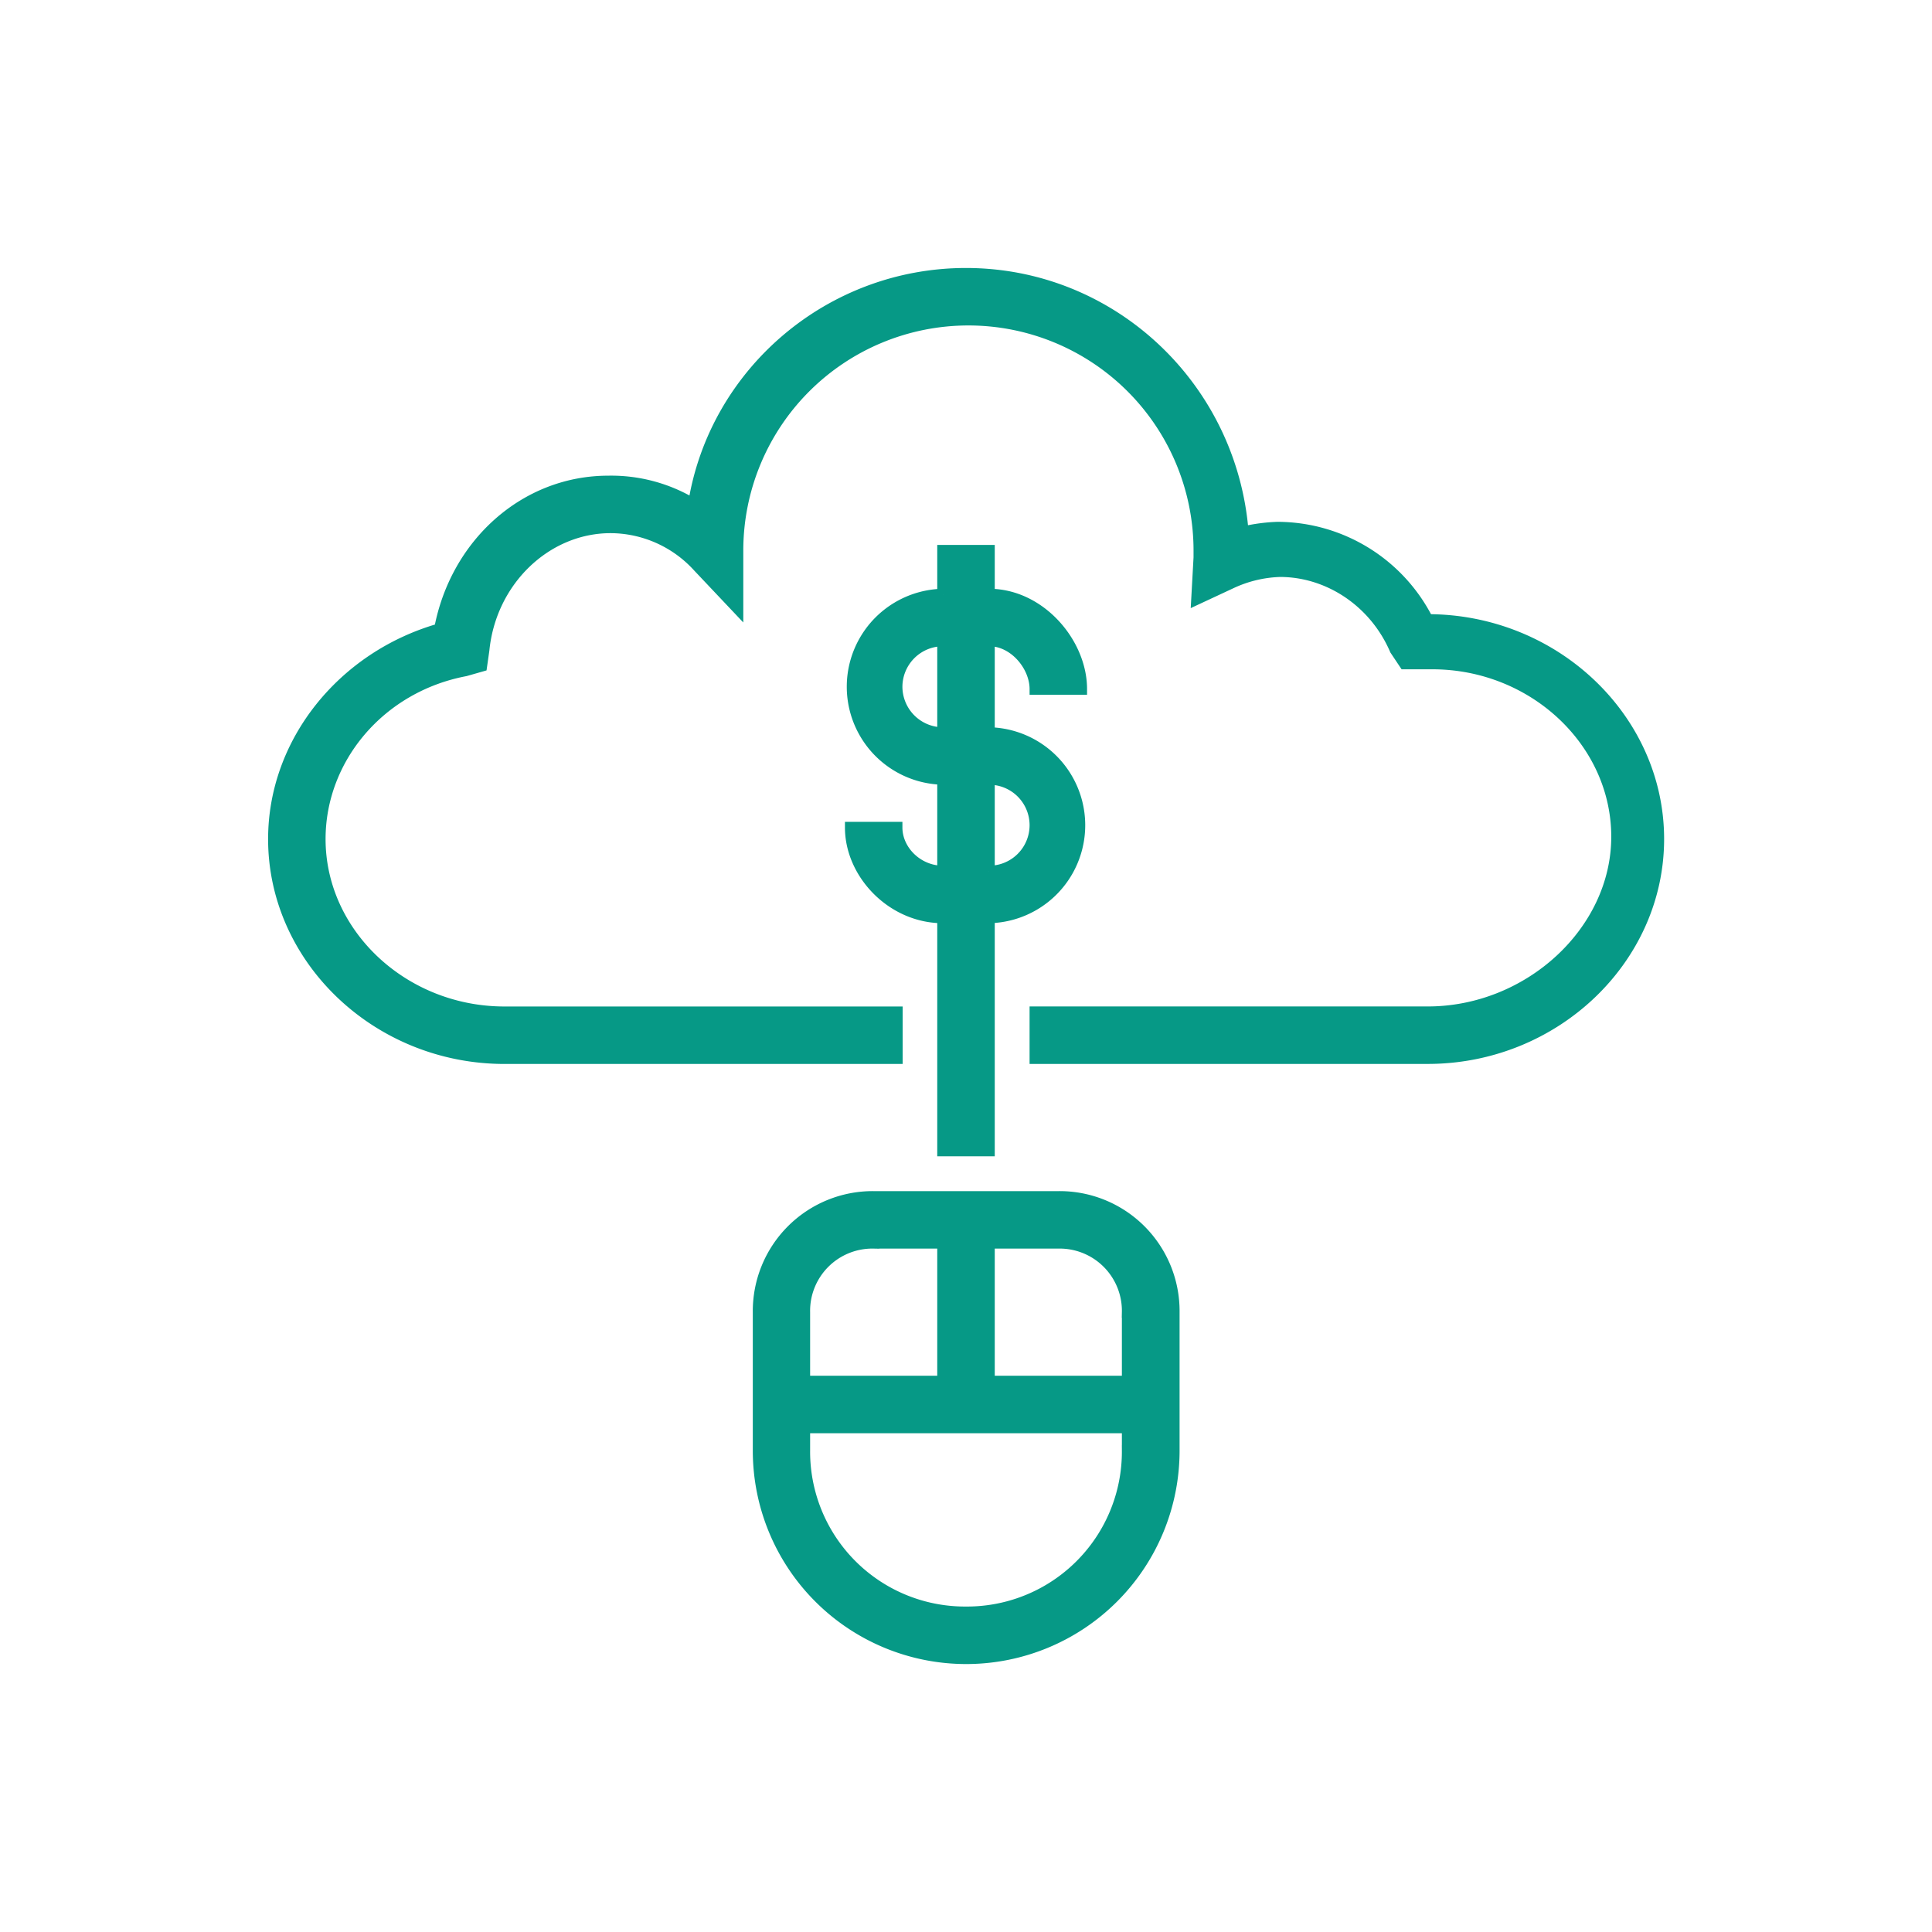 <svg id="Layer_1" data-name="Layer 1" xmlns="http://www.w3.org/2000/svg" viewBox="0 0 512 512"><defs><style>.cls-1{fill:#069986;stroke:#069986;stroke-miterlimit:10;stroke-width:3px;}</style></defs><path class="cls-1" d="M262.12,194.23V169.76c6.72,0,12.23,6.73,12.23,12.85h12.23c0-12.24-11-25.08-24.46-25.08V145.91H249.88v11.62a24.47,24.47,0,0,0,0,48.93v24.46c-6.72,0-12.23-5.5-12.23-11.62H225.42c0,12.24,11,23.86,24.46,23.86v61.77h12.24V243.16a24.47,24.47,0,0,0,0-48.93ZM237.65,182a12.27,12.27,0,0,1,12.23-12.23v24.47A12.28,12.28,0,0,1,237.65,182Zm24.47,48.93V206.46a12.23,12.23,0,1,1,0,24.46Z"/><path class="cls-1" d="M280.46,317.16H231.54A30.29,30.29,0,0,0,201,347.74v36.7a55.05,55.05,0,0,0,110.1,0v-36.7A30.29,30.29,0,0,0,280.46,317.16Zm18.35,30.58v18.35H262.12v-36.7h18.34A18,18,0,0,1,298.81,347.74Zm-67.27-18.35h18.34v36.7H213.19V347.74A18,18,0,0,1,231.54,329.39ZM256,427.25a42.55,42.55,0,0,1-42.81-42.81v-6.12h85.62v6.12A42.55,42.55,0,0,1,256,427.25Z"/><path class="cls-1" d="M378.32,164.26a44.76,44.76,0,0,0-39.75-24.47,47.41,47.41,0,0,0-9.18,1.23c-3.05-38.53-34.86-68.5-73.39-68.5-36.09,0-66.67,26.3-72.17,61.16a42,42,0,0,0-22.63-6.12c-22,0-40.37,16.51-44.65,39.14-25.69,7.34-44,30-44,55.66,0,31.81,27.52,58.1,61.16,58.1h104V268.23h-104c-26.91,0-48.93-20.79-48.93-45.87,0-21.41,15.9-40.37,38.53-44.65l4.28-1.22.61-4.28c1.84-18.35,16.52-32.42,33.64-32.42a31.58,31.58,0,0,1,23.24,10.4l10.4,11V145.91a61.16,61.16,0,1,1,122.32,0v1.83l-.61,11,9.18-4.28a32.94,32.94,0,0,1,12.84-3.06c12.84,0,25.08,8,30.58,20.8l2.45,3.67h7.34c26.91,0,48.92,20.79,48.92,45.87s-23.24,46.48-50.15,46.48h-104v12.23h104c33.64,0,61.16-26.29,61.16-58.1S412,164.26,378.32,164.26Z"/></svg>